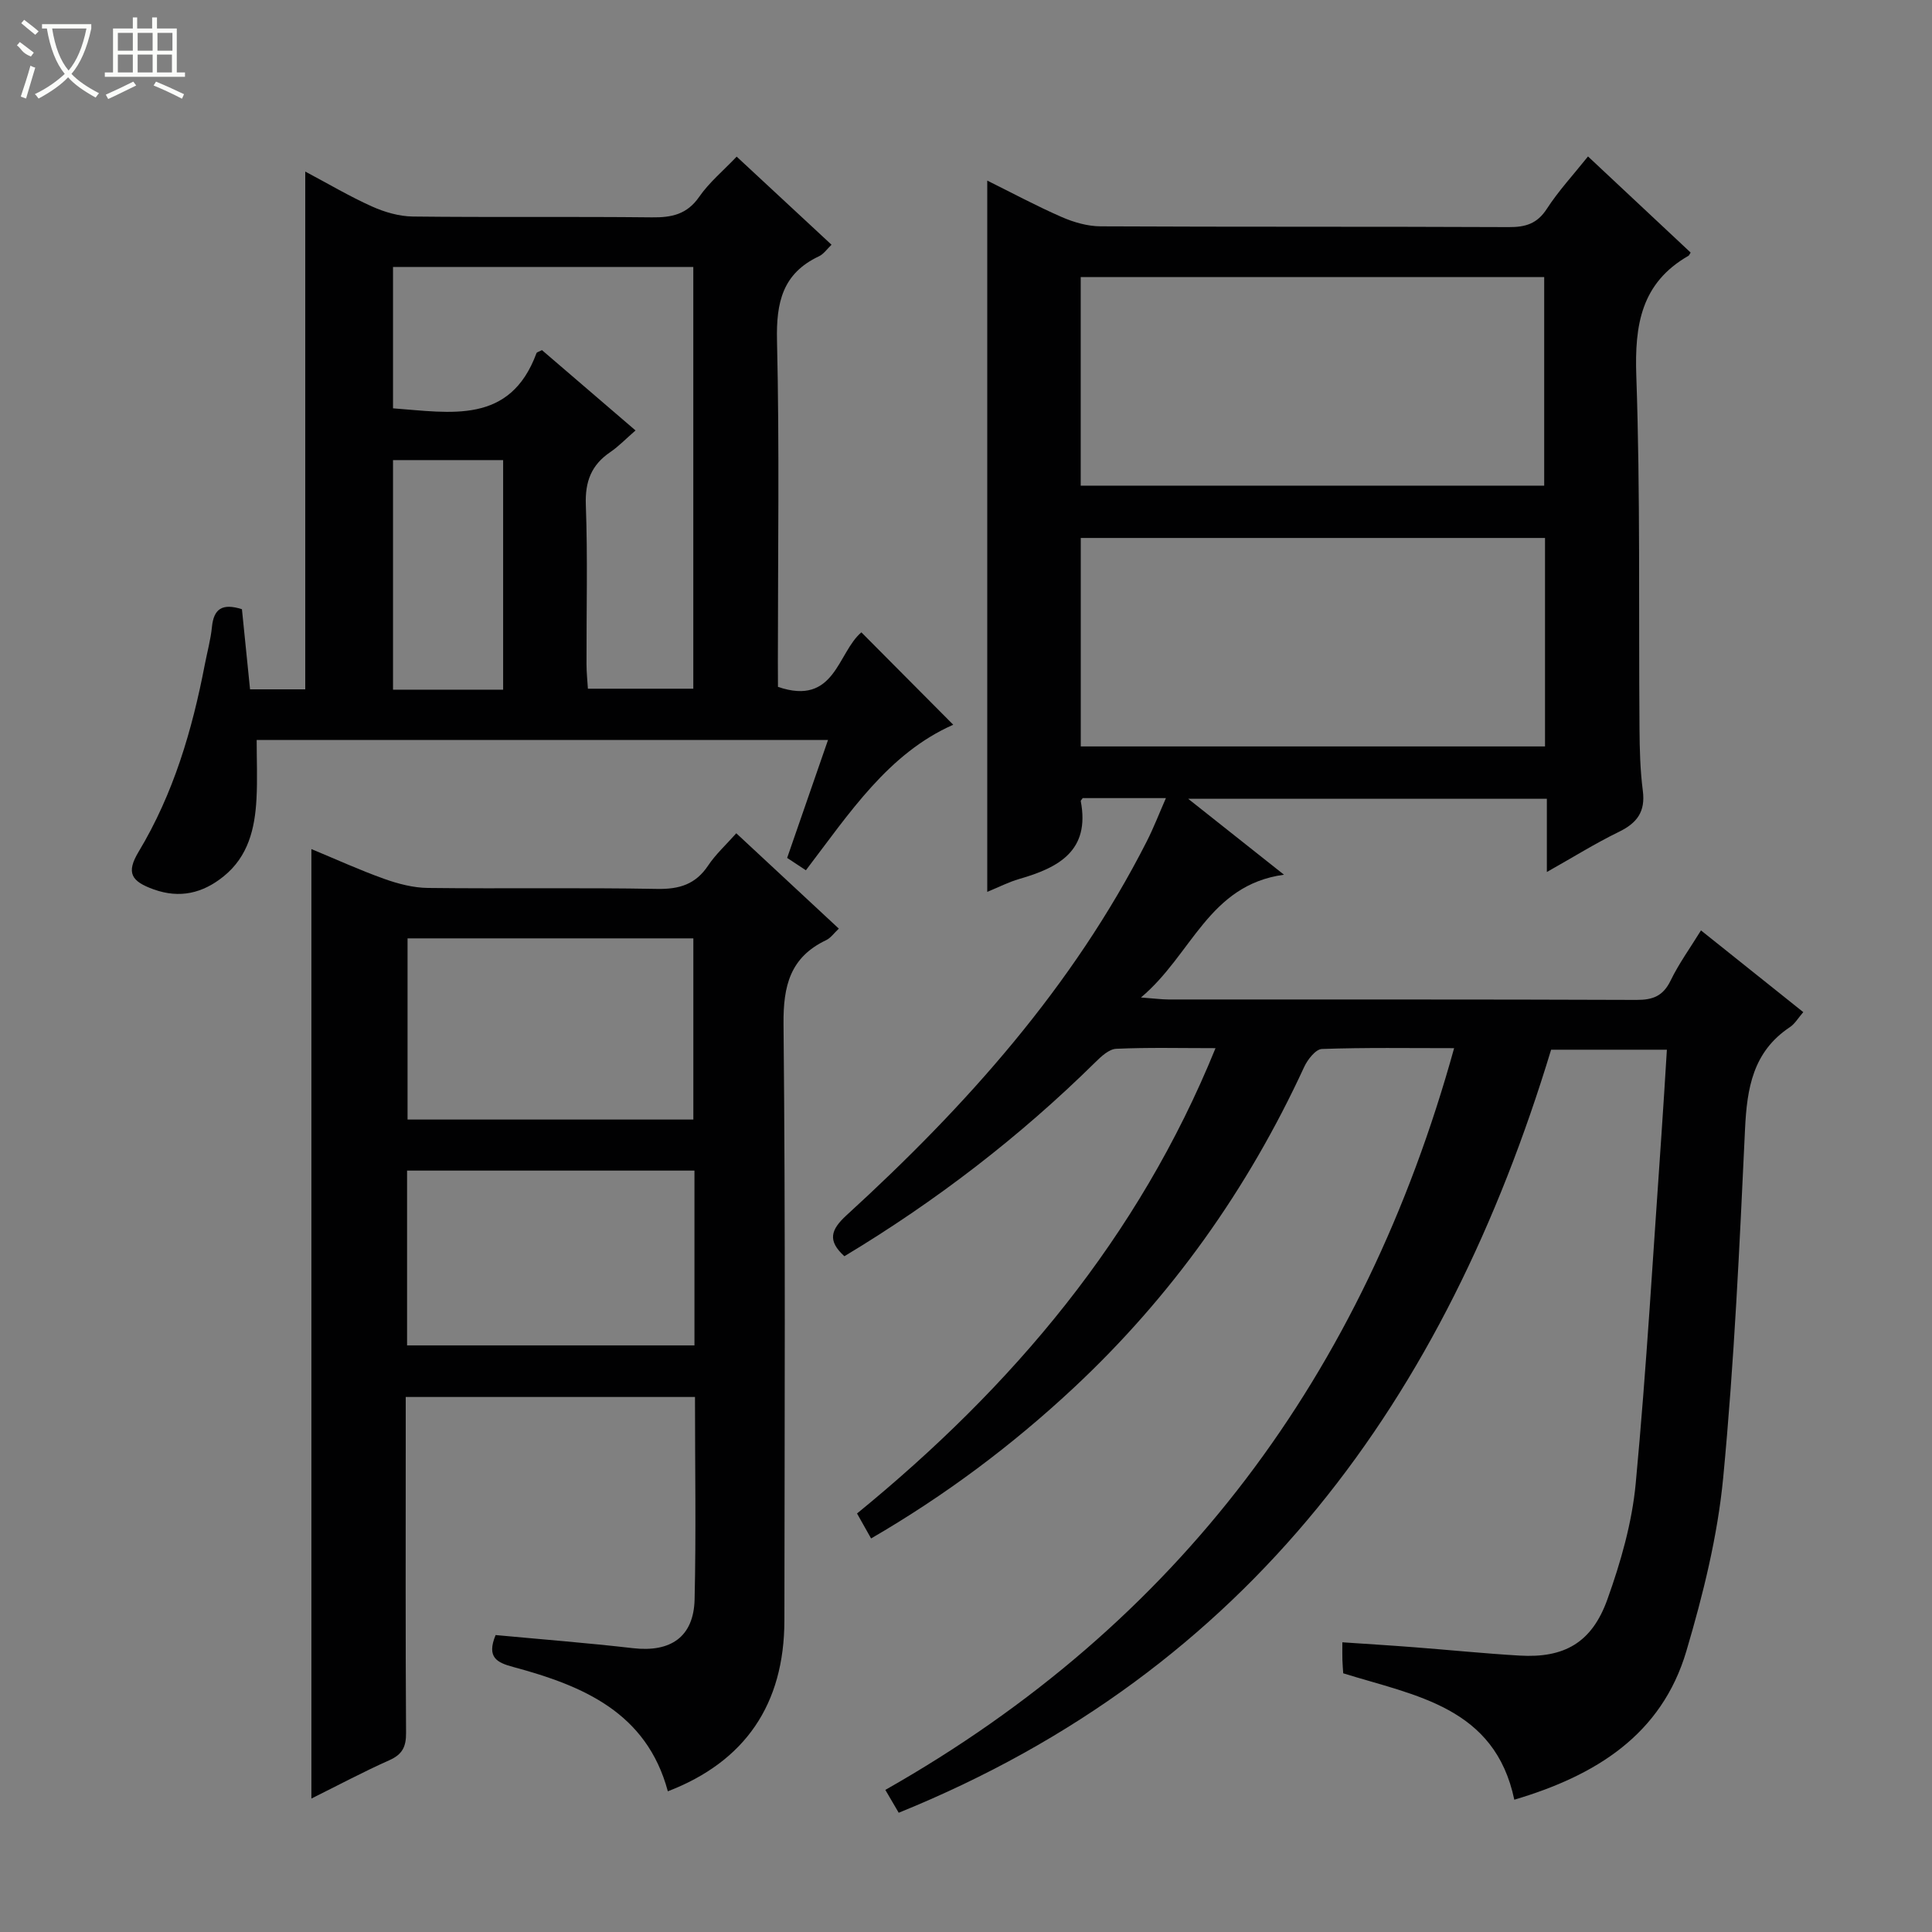 <svg enable-background="new 0 0 400 400" viewBox="0 0 400 400" xmlns="http://www.w3.org/2000/svg"><rect x="0" y="0" width="400" height="400" fill="#808080" stroke="none"/><g fill="#010102"><path d="m301.06 217.01c-9.43 0-18.41-.15-27.38.17-1.29.05-2.96 2.19-3.67 3.73-11.65 25.26-27.45 47.52-47.79 66.5-12.69 11.83-26.49 22.18-41.87 31.11-.97-1.72-1.83-3.25-2.91-5.17 32.19-26.28 58.25-57.03 74.22-96.34-7.31 0-13.95-.17-20.56.13-1.49.07-3.1 1.57-4.31 2.77-15.71 15.49-33.08 28.82-51.97 40.18-3.51-3.2-2.87-5.45.45-8.49 24.72-22.58 46.85-47.29 62.17-77.43 1.4-2.76 2.52-5.67 3.95-8.93-6.21 0-11.79 0-17.23 0-.23.34-.42.5-.4.62 1.97 10.29-4.59 13.78-12.73 16.12-2.19.63-4.25 1.7-6.63 2.67 0-49.1 0-97.77 0-147.26 5.19 2.57 10.22 5.28 15.43 7.55 2.5 1.09 5.35 1.91 8.05 1.92 28.16.14 56.33.03 84.49.16 3.48.02 5.89-.7 7.89-3.79 2.41-3.72 5.47-7.02 8.52-10.84 7.3 6.84 14.3 13.39 21.25 19.9-.26.4-.32.6-.45.67-9.8 5.62-11.17 14.31-10.8 24.87.84 24.3.47 48.65.66 72.97.03 4.32.14 8.66.69 12.93.56 4.33-1.2 6.67-4.96 8.5-4.89 2.38-9.52 5.28-14.91 8.31 0-5.36 0-10.07 0-15.16-24.71 0-48.94 0-74.26 0 6.7 5.31 12.82 10.16 19.84 15.72-15.63 2.12-19.05 16.58-29.62 25.42 2.86.21 4.25.4 5.64.41 32.33.02 64.66-.04 96.99.09 3.4.01 5.49-.83 7.03-4 1.72-3.54 4.06-6.77 6.29-10.39 7.24 5.78 14.1 11.27 21.18 16.92-1.05 1.2-1.74 2.43-2.79 3.12-7.63 5.08-8.87 12.62-9.27 21.09-1.13 24.08-2.23 48.19-4.52 72.18-1.16 12.1-4.16 24.18-7.62 35.88-5.13 17.37-18.79 25.8-35.63 30.79-4.03-19.2-20.4-21.5-35.42-26.17-.05-.8-.14-1.77-.17-2.75-.03-.99-.01-1.98-.01-3.67 5.08.35 9.95.64 14.82 1.02 7.29.56 14.56 1.3 21.85 1.73 9.23.55 14.97-2.63 18.19-11.6 2.78-7.75 5.12-15.92 5.88-24.07 2.25-23.99 3.62-48.06 5.32-72.1.41-5.77.74-11.55 1.13-17.67-8.15 0-15.74 0-23.97 0-21.79 71.89-62.25 128.47-135.07 157.98-.8-1.37-1.68-2.87-2.77-4.73 60.77-34.45 99.04-86 117.76-153.57zm-77.31-116.46h95.96c0-14.64 0-28.9 0-43.18-32.17 0-64.04 0-95.96 0zm96.13 10.83c-32.35 0-64.22 0-96.12 0v43.16h96.12c0-14.53 0-28.67 0-43.16z"/><path d="m143.89 289.23c-20.21 0-39.8 0-59.89 0v10.07c0 19.83-.06 39.65.07 59.48.02 2.86-.76 4.45-3.45 5.65-5.39 2.4-10.61 5.19-16.15 7.94 0-65.76 0-130.92 0-196.58 5.02 2.08 9.96 4.34 15.05 6.16 2.89 1.03 6.03 1.86 9.07 1.89 15.83.19 31.66-.09 47.48.2 4.6.08 7.95-.95 10.55-4.85 1.55-2.32 3.67-4.25 5.82-6.67 7.13 6.62 14.03 13.05 21.23 19.74-1.01.94-1.68 1.94-2.61 2.38-7.47 3.55-8.92 9.46-8.84 17.41.41 41.15.22 82.3.18 123.45-.02 17.37-8.14 29.22-24.13 35.37-4.39-16.34-17.6-21.86-32.01-25.74-3.33-.9-5.58-1.94-3.65-6.61 9.38.88 18.94 1.62 28.47 2.72 7.78.89 12.54-2.33 12.73-10.1.32-13.81.08-27.62.08-41.91zm-.34-57.44c0-12.83 0-25.2 0-37.51-19.97 0-39.55 0-59.17 0v37.51zm.23 10.57c-20.14 0-39.83 0-59.5 0v36.19h59.5c0-12.18 0-23.97 0-36.19z"/><path d="m161.07 142.21c11.84 4.05 12.3-7.09 17.27-11.29 6.35 6.39 12.66 12.73 19.02 19.13-13.44 5.92-21.5 18.32-30.51 30.13-1.37-.91-2.56-1.69-3.88-2.56 2.82-8.14 5.57-16.08 8.46-24.41-39.57 0-78.51 0-118.29 0 0 4.07.18 8.16-.04 12.23-.33 6.1-1.69 11.87-6.8 16-4.33 3.5-9.07 4.63-14.45 2.71-4.7-1.68-5.77-3.44-3.16-7.79 7.23-12.02 11.09-25.15 13.71-38.76.5-2.6 1.22-5.18 1.48-7.8.37-3.73 2.12-4.97 6.21-3.67.54 5.34 1.11 10.88 1.68 16.59h11.43c0-35.55 0-71.04 0-107.2 4.79 2.54 9.18 5.15 13.8 7.22 2.62 1.18 5.62 2.05 8.46 2.09 16.5.19 33-.01 49.5.17 4.1.05 7.27-.6 9.8-4.25 2.06-2.97 4.94-5.36 7.76-8.32 6.6 6.13 13.02 12.1 19.64 18.24-.93.88-1.63 1.94-2.6 2.39-7.55 3.55-8.87 9.57-8.69 17.44.52 22.15.18 44.33.18 66.49.02 1.8.02 3.6.02 5.22zm-29.49-53.09c-2 1.73-3.48 3.29-5.21 4.47-3.94 2.67-5.26 6.1-5.08 10.94.4 10.97.11 21.96.14 32.95 0 1.74.19 3.49.29 5.11h21.82c0-29.35 0-58.36 0-87.32-20.97 0-41.54 0-62.17 0v29.27c11.96.88 24.23 3.41 29.7-11.42.08-.22.52-.3 1.14-.63 6.28 5.4 12.67 10.88 19.37 16.63zm-27.41 53.67c0-16.13 0-31.83 0-47.53-7.86 0-15.29 0-22.8 0v47.53z"/></g><path d="m6.4 11.7c-2-.8-1.9-1.6-2.9-2.3l.6-.7c.9.7 1.9 1.4 2.9 2.2zm-2.1 8.3c.7-2.1 1.4-4.2 2-6.4.2.1.6.3 1 .4-.7 2.3-1.3 4.4-1.9 6.4zm3-12.8c-1.1-.9-2.1-1.7-2.9-2.4l.6-.7c1 .8 2 1.5 3 2.4zm1.4-1.3v-.9h10.2v.9c-.9 4.2-2.3 7.3-4.1 9.4 1.3 1.4 3.2 2.7 5.7 4-.2.2-.4.5-.7.9-2.5-1.4-4.4-2.7-5.7-4.2-1.4 1.5-3.5 3-6.1 4.4 0 0 0 0-.1-.1-.3-.4-.5-.7-.7-.8 2.7-1.3 4.7-2.8 6.2-4.2-1.8-2.2-3-5.3-3.7-9.4zm9.2 0h-7.1c.6 3.8 1.7 6.7 3.4 8.7 1.7-2 2.9-4.8 3.7-8.7z" fill="#fbfcfa"/><path d="m31.6 3.6h.9v2.3h4.1v9.1h1.7v.9h-16.6v-.9h1.7v-9.1h4.1v-2.3h.9v2.3h3.1v-2.3zm-4 13.3.6.8c-1.9.9-3.8 1.9-5.8 2.8-.2-.3-.3-.6-.5-.9 2-.9 3.9-1.8 5.7-2.7zm-3.2-10.1v3.7h3.1v-3.7zm0 4.5v3.7h3.1v-3.7zm4.1-4.5v3.7h3.1v-3.7zm0 4.5v3.7h3.1v-3.7zm9.1 9.1c-2.1-1.1-4.1-2-5.8-2.7l.5-.8c2.2.9 4.1 1.8 5.8 2.6l-.4.9zm-1.9-13.6h-3.1v3.7h3.1zm-3.2 4.5v3.7h3.1v-3.7z" fill="#fbfcfa"/></svg>